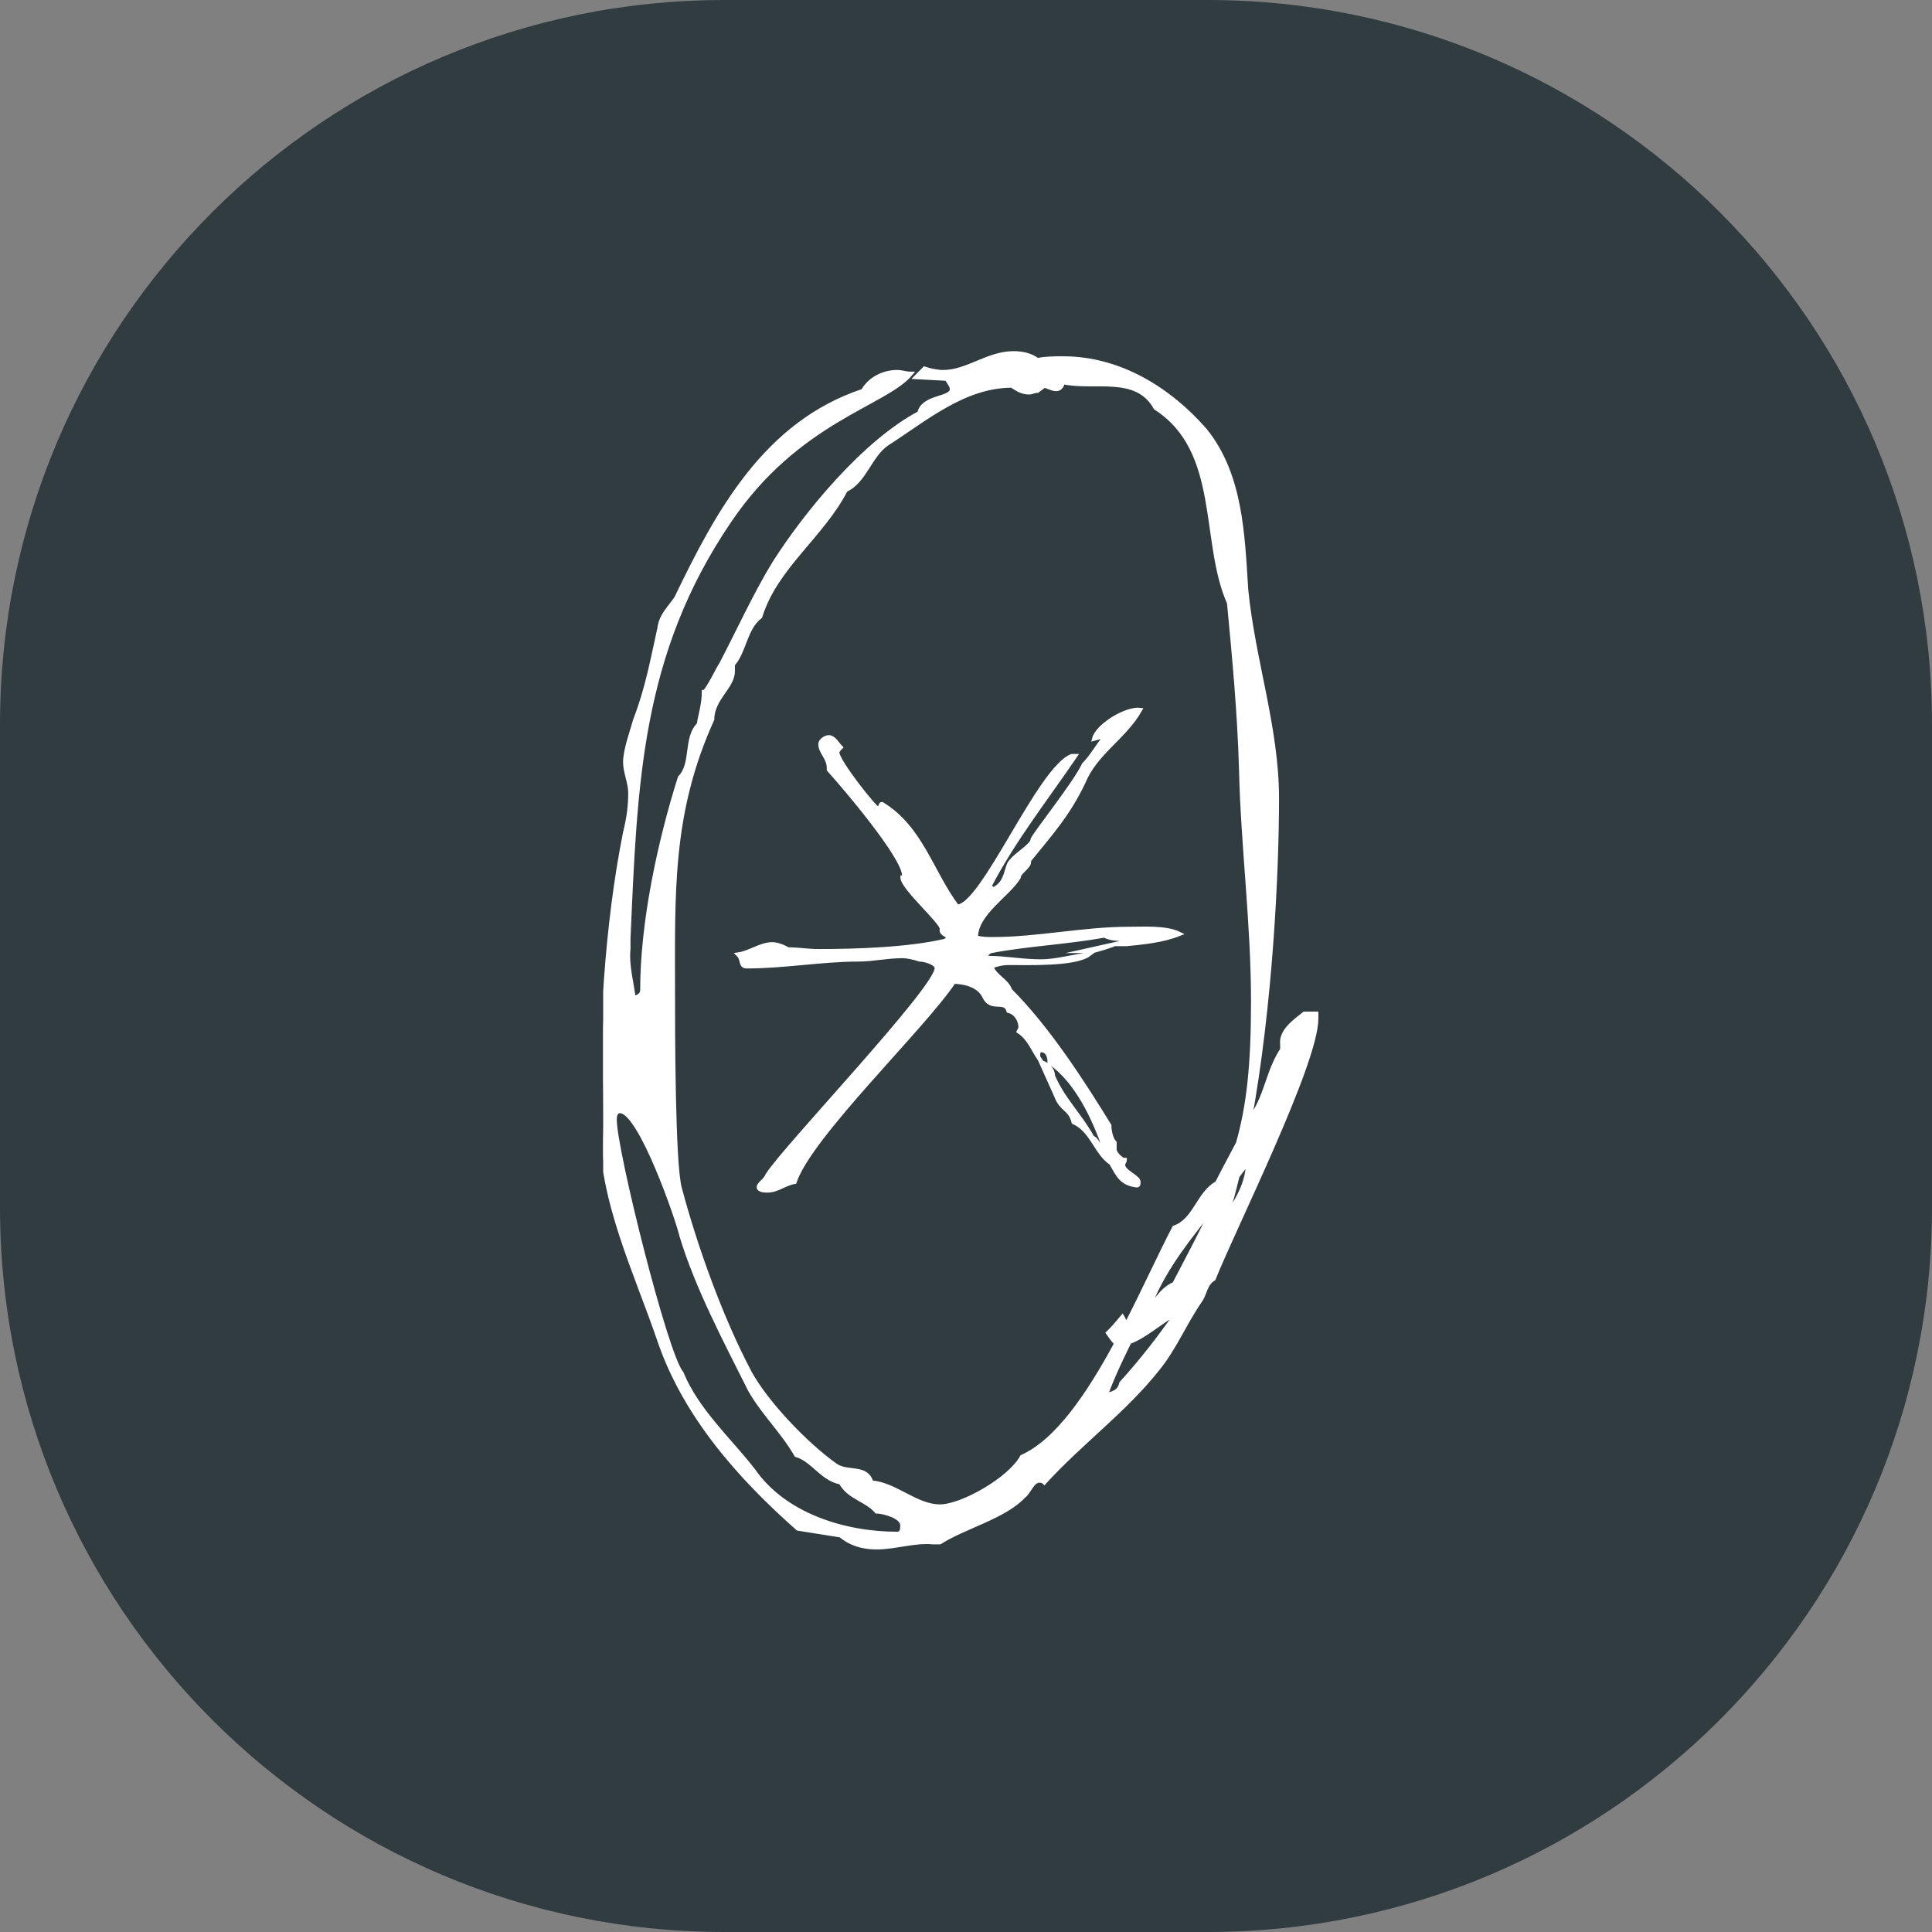 <svg width="64" height="64" viewBox="0 0 64 64" fill="none" xmlns="http://www.w3.org/2000/svg">
<rect x="0" y="0" width="64" height="64" fill="#808080" stroke="none"/>
<path d="M0 24C0 10.745 10.745 0 24 0H40C53.255 0 64 10.745 64 24V40C64 53.255 53.255 64 40 64H24C10.745 64 0 53.255 0 40V24Z" fill="#313C41"/>
<g clip-path="url(#clip0_3467_9630)">
<path d="M36.185 31.505H35.902L36.924 31.277C36.808 31.334 36.242 31.505 36.185 31.505ZM37.32 31.277H37.035L37.32 31.107C37.035 31.107 36.807 31.107 36.582 30.994C35.334 31.22 34.031 31.277 32.841 31.505C32.783 31.505 32.673 31.617 32.673 31.617C32.673 31.674 32.673 31.674 32.726 31.73C33.296 31.73 33.861 31.845 34.486 31.845C34.994 31.845 35.562 31.674 36.072 31.617C35.619 31.957 34.031 31.902 33.408 31.902C33.181 31.902 33.011 31.957 32.841 32.015C32.953 32.355 33.351 32.467 33.466 32.808C34.709 34.053 35.845 35.811 36.75 37.284C36.75 37.457 36.808 37.739 36.924 37.852V38.077C36.924 38.192 37.092 38.362 37.205 38.42H37.263C37.263 38.475 37.205 38.532 37.205 38.587C37.205 38.815 37.717 38.985 37.717 39.155C37.717 39.212 37.717 39.27 37.66 39.27C37.148 39.212 37.035 38.93 36.807 38.532C36.3 38.192 36.185 37.457 35.562 37.172C35.449 36.719 35.164 36.774 34.994 36.321L34.486 35.188C34.709 35.246 34.882 35.416 34.882 35.641C35.222 36.436 35.787 36.946 36.185 37.682C36.355 37.739 36.355 37.967 36.582 38.022C36.242 37.059 35.677 35.811 34.767 35.188C34.767 35.018 34.709 34.791 34.486 34.791C34.371 34.791 34.371 35.018 34.429 35.074C34.201 34.736 34.089 34.395 33.746 34.168L33.804 34.053C33.804 33.77 33.636 33.543 33.408 33.488C33.296 33.09 32.841 33.488 32.615 33.033C32.446 32.638 31.933 32.525 31.595 32.525C30.575 34.053 26.834 37.625 26.323 39.155C25.983 39.212 25.756 39.44 25.418 39.44C25.36 39.44 25.133 39.44 25.133 39.325C25.133 39.212 25.36 39.098 25.418 38.93C25.983 38.022 31.028 32.75 31.028 32.07C31.028 31.902 30.632 31.787 30.462 31.787C30.29 31.73 30.065 31.674 29.892 31.674C29.384 31.674 28.93 31.787 28.421 31.787C27.231 31.787 25.983 32.015 24.735 32.015C24.508 32.015 24.625 31.787 24.451 31.617C24.848 31.56 25.19 31.277 25.588 31.277C25.698 31.277 25.926 31.334 26.096 31.447C26.438 31.447 26.776 31.505 27.116 31.505C28.364 31.505 30.12 31.447 31.31 31.164C31.368 31.107 31.425 31.107 31.425 31.049C31.425 30.994 31.14 30.937 31.198 30.767C31.198 30.539 29.892 29.406 29.892 29.066C29.95 29.066 29.95 29.009 29.95 29.009C29.95 28.388 27.966 26.062 27.454 25.495V25.44C27.454 25.099 27.174 24.929 27.174 24.647C27.174 24.532 27.344 24.419 27.454 24.419C27.628 24.419 27.739 24.647 27.852 24.759C27.796 24.815 27.739 24.874 27.739 24.929C27.739 25.212 28.987 26.798 29.099 26.798C29.157 26.798 29.157 26.63 29.214 26.63C30.517 27.423 30.858 28.898 31.706 30.029C32.558 30.029 34.429 25.44 35.507 25.042H35.619C34.656 26.46 33.578 27.82 32.783 29.351L32.896 29.464C33.408 29.236 33.296 28.671 33.521 28.501C33.636 28.331 34.201 27.991 34.201 27.82C34.201 27.706 35.619 25.95 35.902 25.327C36.185 25.042 36.355 24.702 36.64 24.364L36.242 24.474C36.355 24.022 37.32 23.456 37.77 23.512C37.263 24.419 36.3 24.929 35.902 25.892C35.392 26.97 34.824 27.593 34.089 28.501V28.556C34.089 28.726 33.746 28.898 33.746 29.066C33.408 29.634 32.331 30.257 32.331 31.049C32.501 31.107 32.726 31.107 32.896 31.107C34.371 31.107 35.902 30.767 37.375 30.767C37.885 30.767 38.623 30.712 39.076 30.937C38.51 31.164 37.885 31.22 37.32 31.277Z" fill="white" stroke="white" stroke-width="0.133" stroke-miterlimit="10"/>
<path d="M40.627 40.316C40.761 39.887 40.88 39.428 40.995 38.96C41.108 38.809 41.229 38.662 41.337 38.507C41.337 39.211 40.968 39.755 40.627 40.316ZM37.143 45.82C37.086 46.105 36.861 46.16 36.635 46.217C36.852 45.605 37.135 45.029 37.411 44.459C37.96 44.251 38.449 43.777 38.978 43.498C38.415 44.306 37.809 45.088 37.143 45.82ZM40.188 40.006C39.841 40.735 39.42 41.538 38.899 42.531C38.461 42.716 38.249 43.165 37.947 43.488C38.004 43.32 38.06 43.145 38.164 43.041C38.651 41.917 39.416 40.964 40.188 40.006ZM33.855 48.258C33.457 48.993 31.872 49.901 31.136 49.901C30.343 49.901 29.661 49.166 28.868 49.108C28.698 48.541 28.075 48.823 27.677 48.541C26.714 47.86 25.409 46.5 24.844 45.48C23.881 43.666 23.03 41.285 22.52 39.359C22.295 38.564 22.295 33.973 22.295 33.01C22.295 29.611 22.18 26.945 23.596 23.829C23.596 23.148 24.278 22.751 24.278 22.241V22.015C24.674 21.562 24.674 20.825 25.186 20.427C25.694 18.784 27.224 17.764 28.017 16.233C28.64 15.95 28.812 15.1 29.38 14.703C30.624 13.91 31.929 12.777 33.515 12.777C33.685 12.889 33.855 13.002 34.082 13.002C34.197 13.002 34.252 12.947 34.367 12.947L34.595 12.777C34.82 12.832 35.103 13.059 35.217 12.662C36.238 12.889 37.656 12.379 38.279 13.512C40.489 14.93 39.807 17.934 40.712 19.975C40.885 21.788 41.055 23.601 41.11 25.472C41.167 28.023 41.508 30.574 41.508 33.18C41.508 35.282 41.361 36.63 41.01 37.867C40.785 38.301 40.549 38.726 40.317 39.189C39.696 39.527 39.582 40.435 38.899 40.663C38.466 41.485 37.941 42.65 37.337 43.826C37.328 43.828 37.324 43.834 37.313 43.836C37.239 43.777 37.226 43.692 37.182 43.622C37.029 43.804 36.878 43.992 36.703 44.157C36.791 44.279 36.873 44.406 36.975 44.504C36.076 46.166 35.028 47.733 33.855 48.258ZM29.718 50.807C27.962 50.807 25.979 50.184 24.959 48.711C24.166 47.69 23.088 46.727 22.576 45.48C22.067 44.914 20.365 38.112 20.365 37.091C20.365 37.034 20.365 36.809 20.537 36.809C21.217 36.809 22.463 40.435 22.576 40.945C23.088 42.646 24.051 44.459 24.844 46.045C25.299 46.84 25.921 47.408 26.376 48.2C26.942 48.371 27.224 48.993 27.847 49.108C28.132 49.619 28.698 49.674 29.038 50.071C29.265 50.071 29.888 50.241 29.888 50.524C29.888 50.639 29.888 50.807 29.718 50.807ZM43.208 33.577C42.923 33.805 42.415 34.145 42.473 34.598V34.768C42.018 35.448 41.96 36.241 41.508 36.921C41.463 36.993 41.431 37.072 41.391 37.144C42.09 33.32 42.303 28.93 42.303 26.435C42.303 24.111 41.508 21.845 41.282 19.522C41.167 17.706 41.11 15.723 39.92 14.25C38.729 12.889 37.086 11.869 35.217 11.869C34.933 11.869 34.652 11.869 34.367 11.926C34.14 11.756 33.855 11.699 33.574 11.699C32.722 11.699 32.041 12.322 31.249 12.322C31.023 12.322 30.796 12.267 30.624 12.209L30.343 12.494L31.363 12.549C31.421 12.662 31.531 12.777 31.531 12.889C31.531 13.229 30.57 13.115 30.454 13.682C28.64 14.645 26.714 16.971 25.637 18.669C25.014 19.69 24.446 20.938 23.881 22.015C23.823 22.071 23.426 22.921 23.315 22.921C23.315 23.318 23.201 23.659 23.145 23.999C22.69 24.451 22.973 25.302 22.52 25.757C21.84 27.908 21.274 30.574 21.274 32.785C21.274 32.952 21.16 33.01 20.99 33.067C20.934 32.557 20.762 31.989 20.82 31.424V31.084C21.047 25.982 21.16 21.673 24.166 17.254C26.43 13.91 29.323 13.4 30.173 12.379C30.003 12.379 29.888 12.322 29.718 12.322C29.265 12.322 28.812 12.549 28.587 12.947C25.356 14.022 23.768 16.971 22.405 19.805C22.18 20.145 21.897 20.37 21.84 20.825C21.613 21.845 21.442 22.808 21.047 23.829C20.934 24.224 20.707 24.849 20.707 25.244C20.707 25.587 20.877 25.925 20.877 26.267C20.877 26.718 20.82 27.115 20.707 27.57C20.084 30.686 19.914 34.087 19.914 37.261C19.914 39.812 21.047 42.078 21.84 44.404C22.69 46.897 24.504 48.938 26.43 50.639L27.847 50.864C28.19 51.149 28.587 51.261 29.038 51.261C29.661 51.261 30.286 51.034 30.909 51.092H31.136C31.929 50.581 33.289 50.241 33.912 49.561C34.082 49.448 34.197 49.051 34.425 49.051C34.478 49.051 34.537 49.051 34.595 49.108C35.783 47.803 37.258 46.727 38.334 45.367C38.899 44.687 39.242 43.836 39.749 43.101C39.92 42.873 39.92 42.531 40.204 42.363C40.885 40.663 43.606 35.221 43.606 33.747V33.577H43.208Z" fill="white"/>
<path d="M40.627 40.316C40.761 39.887 40.88 39.428 40.995 38.96C41.108 38.809 41.229 38.662 41.337 38.507C41.337 39.211 40.968 39.755 40.627 40.316ZM37.143 45.82C37.086 46.105 36.861 46.16 36.635 46.217C36.852 45.605 37.135 45.029 37.411 44.459C37.96 44.251 38.449 43.777 38.978 43.498C38.415 44.306 37.809 45.088 37.143 45.82ZM40.188 40.006C39.841 40.735 39.42 41.538 38.899 42.531C38.461 42.716 38.249 43.165 37.947 43.488C38.004 43.32 38.06 43.145 38.164 43.041C38.651 41.917 39.416 40.964 40.188 40.006ZM33.855 48.258C33.457 48.993 31.872 49.901 31.136 49.901C30.343 49.901 29.661 49.166 28.868 49.108C28.698 48.541 28.075 48.823 27.677 48.541C26.714 47.86 25.409 46.5 24.844 45.48C23.881 43.666 23.03 41.285 22.52 39.359C22.295 38.564 22.295 33.973 22.295 33.01C22.295 29.611 22.18 26.945 23.596 23.829C23.596 23.148 24.278 22.751 24.278 22.241V22.015C24.674 21.562 24.674 20.825 25.186 20.427C25.694 18.784 27.224 17.764 28.017 16.233C28.64 15.95 28.812 15.1 29.38 14.703C30.624 13.91 31.929 12.777 33.515 12.777C33.685 12.889 33.855 13.002 34.082 13.002C34.197 13.002 34.252 12.947 34.367 12.947L34.595 12.777C34.82 12.832 35.103 13.059 35.217 12.662C36.238 12.889 37.656 12.379 38.279 13.512C40.489 14.93 39.807 17.934 40.712 19.975C40.885 21.788 41.055 23.601 41.11 25.472C41.167 28.023 41.508 30.574 41.508 33.18C41.508 35.282 41.361 36.63 41.01 37.867C40.785 38.301 40.549 38.726 40.317 39.189C39.696 39.527 39.582 40.435 38.899 40.663C38.466 41.485 37.941 42.65 37.337 43.826C37.328 43.828 37.324 43.834 37.313 43.836C37.239 43.777 37.226 43.692 37.182 43.622C37.029 43.804 36.878 43.992 36.703 44.157C36.791 44.279 36.873 44.406 36.975 44.504C36.076 46.166 35.028 47.733 33.855 48.258ZM29.718 50.807C27.962 50.807 25.979 50.184 24.959 48.711C24.166 47.69 23.088 46.727 22.576 45.48C22.067 44.914 20.365 38.112 20.365 37.091C20.365 37.034 20.365 36.809 20.537 36.809C21.217 36.809 22.463 40.435 22.576 40.945C23.088 42.646 24.051 44.459 24.844 46.045C25.299 46.84 25.921 47.408 26.376 48.2C26.942 48.371 27.224 48.993 27.847 49.108C28.132 49.619 28.698 49.674 29.038 50.071C29.265 50.071 29.888 50.241 29.888 50.524C29.888 50.639 29.888 50.807 29.718 50.807ZM43.208 33.577C42.923 33.805 42.415 34.145 42.473 34.598V34.768C42.018 35.448 41.96 36.241 41.508 36.921C41.463 36.993 41.431 37.072 41.391 37.144C42.09 33.32 42.303 28.93 42.303 26.435C42.303 24.111 41.508 21.845 41.282 19.522C41.167 17.706 41.11 15.723 39.92 14.25C38.729 12.889 37.086 11.869 35.217 11.869C34.933 11.869 34.652 11.869 34.367 11.926C34.14 11.756 33.855 11.699 33.574 11.699C32.722 11.699 32.041 12.322 31.249 12.322C31.023 12.322 30.796 12.267 30.624 12.209L30.343 12.494L31.363 12.549C31.421 12.662 31.531 12.777 31.531 12.889C31.531 13.229 30.57 13.115 30.454 13.682C28.64 14.645 26.714 16.971 25.637 18.669C25.014 19.69 24.446 20.938 23.881 22.015C23.823 22.071 23.426 22.921 23.315 22.921C23.315 23.318 23.201 23.659 23.145 23.999C22.69 24.451 22.973 25.302 22.52 25.757C21.84 27.908 21.274 30.574 21.274 32.785C21.274 32.952 21.16 33.01 20.99 33.067C20.934 32.557 20.762 31.989 20.82 31.424V31.084C21.047 25.982 21.16 21.673 24.166 17.254C26.43 13.91 29.323 13.4 30.173 12.379C30.003 12.379 29.888 12.322 29.718 12.322C29.265 12.322 28.812 12.549 28.587 12.947C25.356 14.022 23.768 16.971 22.405 19.805C22.18 20.145 21.897 20.37 21.84 20.825C21.613 21.845 21.442 22.808 21.047 23.829C20.934 24.224 20.707 24.849 20.707 25.244C20.707 25.587 20.877 25.925 20.877 26.267C20.877 26.718 20.82 27.115 20.707 27.57C20.084 30.686 19.914 34.087 19.914 37.261C19.914 39.812 21.047 42.078 21.84 44.404C22.69 46.897 24.504 48.938 26.43 50.639L27.847 50.864C28.19 51.149 28.587 51.261 29.038 51.261C29.661 51.261 30.286 51.034 30.909 51.092H31.136C31.929 50.581 33.289 50.241 33.912 49.561C34.082 49.448 34.197 49.051 34.425 49.051C34.478 49.051 34.537 49.051 34.595 49.108C35.783 47.803 37.258 46.727 38.334 45.367C38.899 44.687 39.242 43.836 39.749 43.101C39.92 42.873 39.92 42.531 40.204 42.363C40.885 40.663 43.606 35.221 43.606 33.747V33.577H43.208Z" stroke="white" stroke-width="0.133" stroke-miterlimit="10"/>
<path d="M31.419 50.294C31.361 50.294 31.304 50.352 31.304 50.407H31.419C31.419 50.352 31.419 50.352 31.474 50.352C31.474 50.294 31.474 50.294 31.419 50.294Z" fill="white"/>
<path d="M31.419 50.294V50.407" stroke="white" stroke-width="0.133" stroke-miterlimit="10"/>
</g>
<defs>
<clipPath id="clip0_3467_9630">
<rect width="24.198" height="40" fill="white" transform="translate(19.981 11.5)"/>
</clipPath>
</defs>
</svg>
